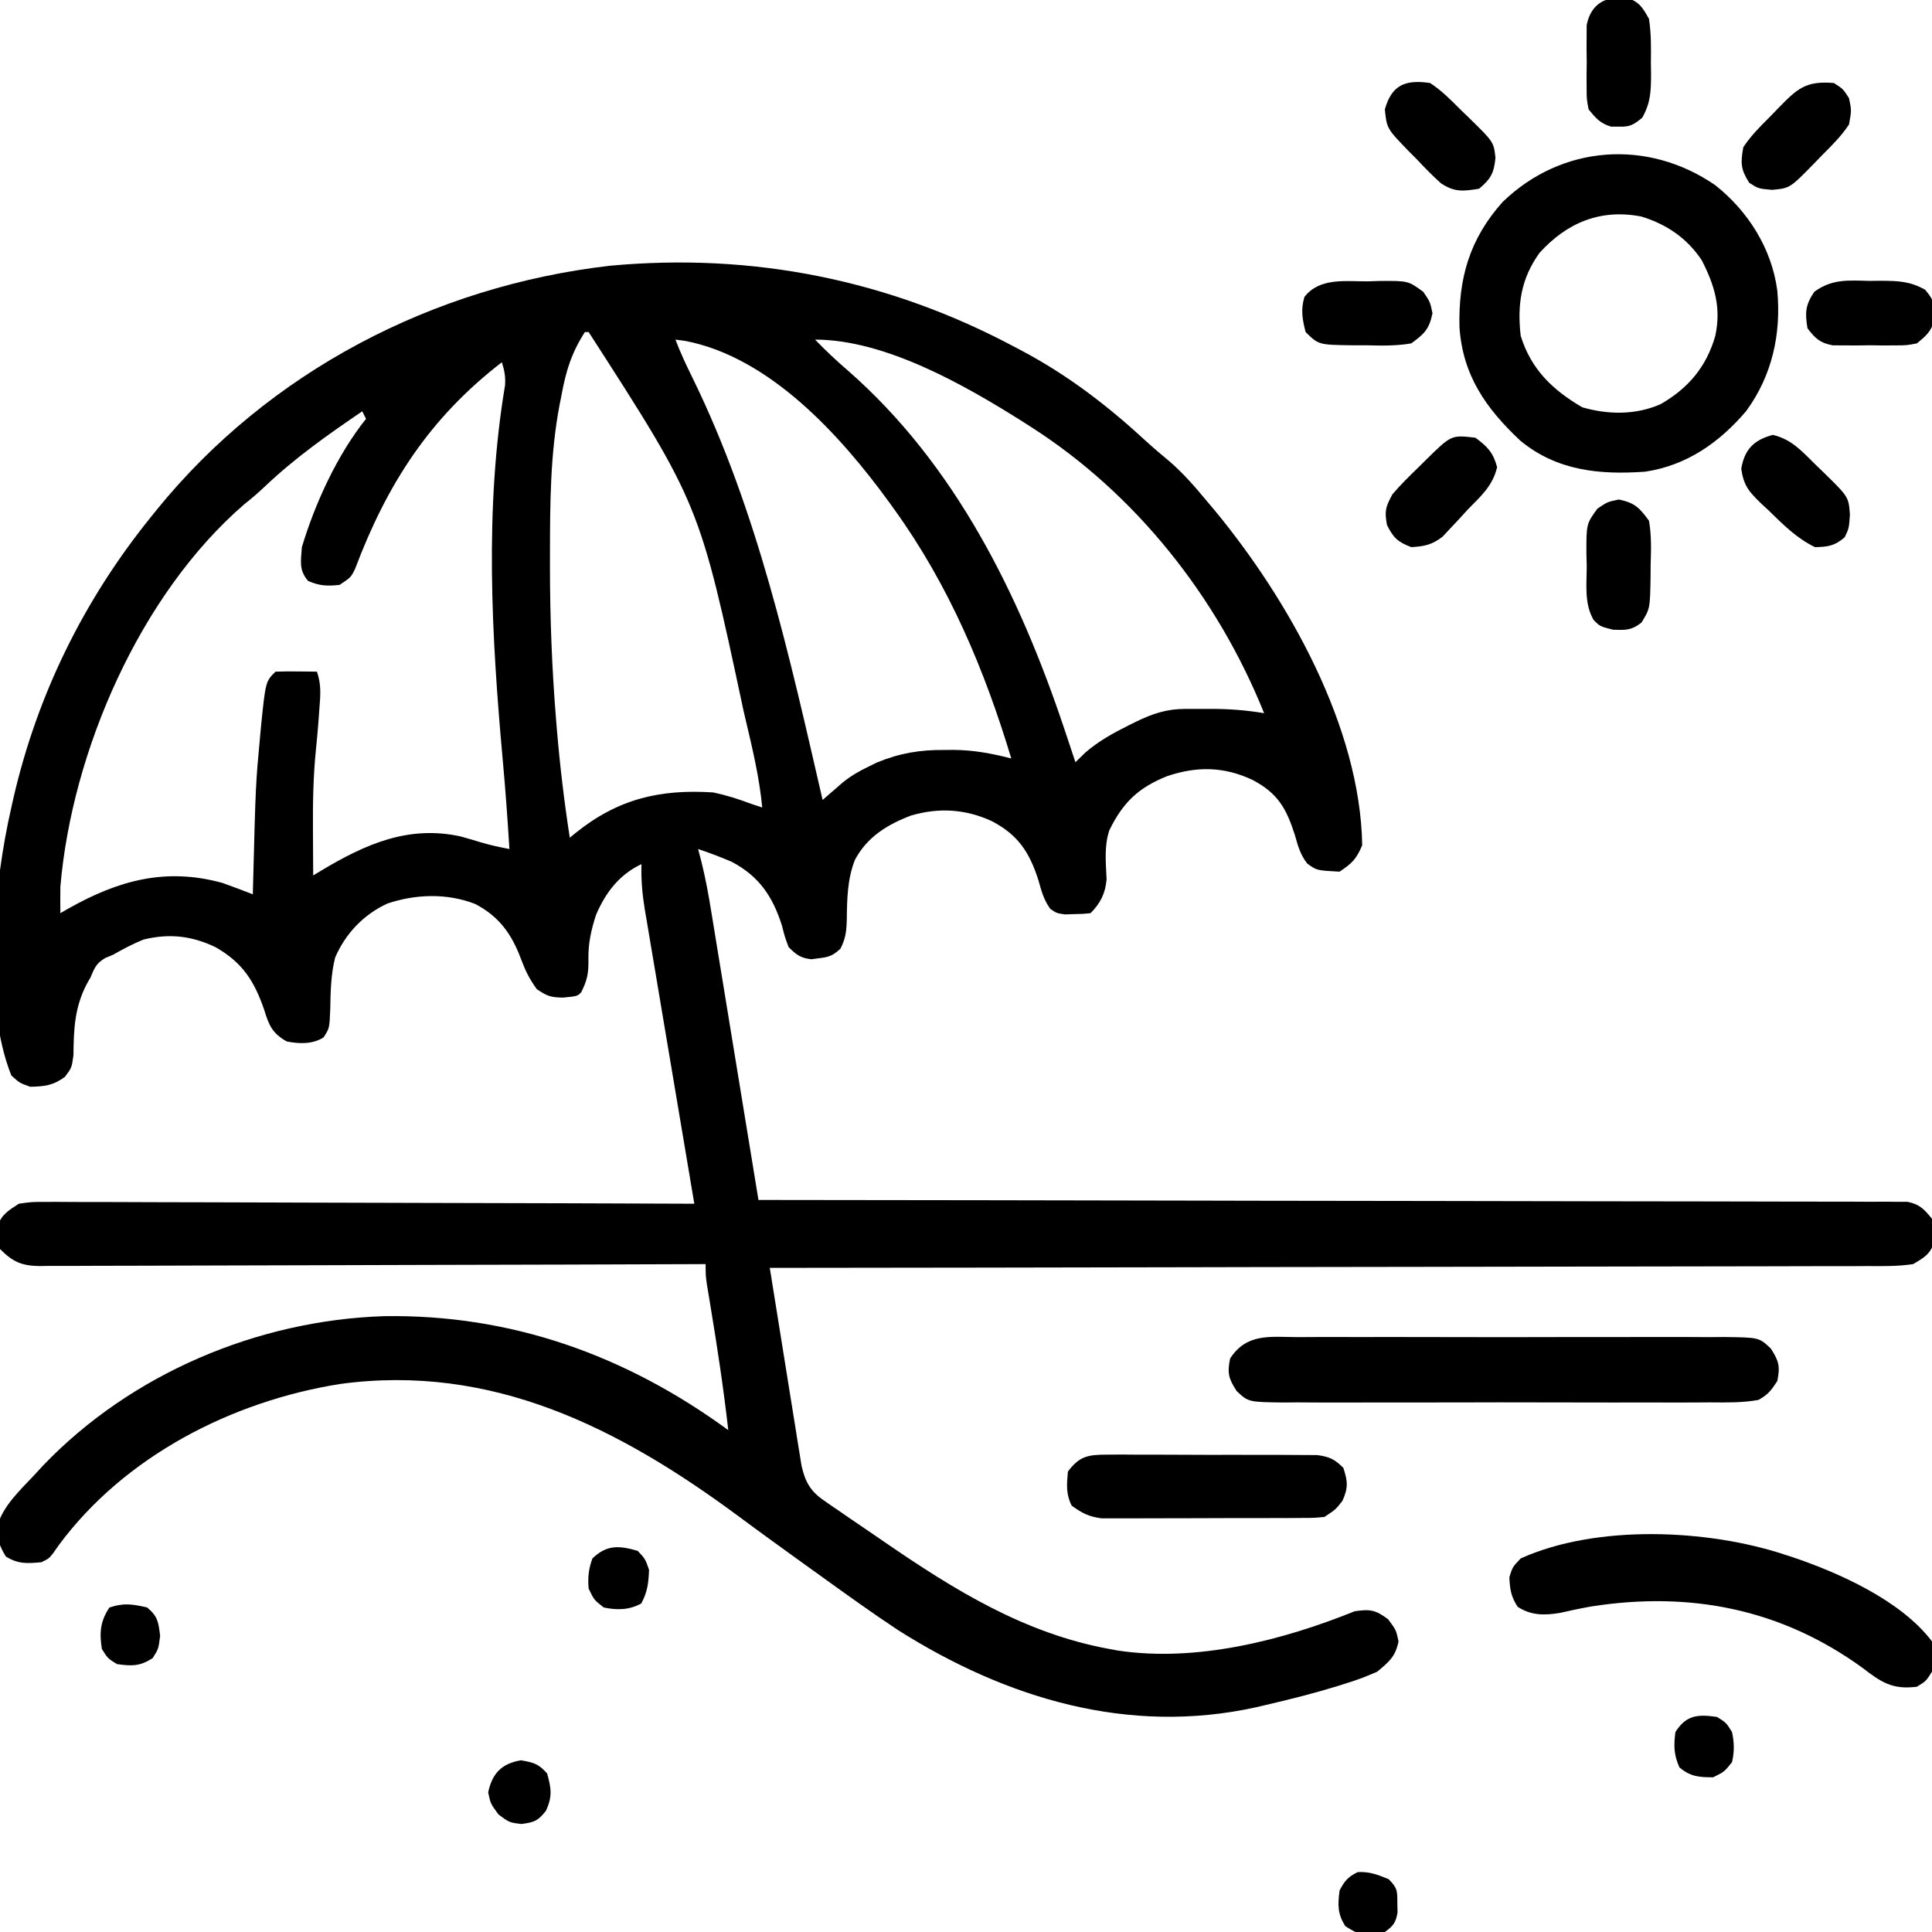 <?xml version="1.0" encoding="UTF-8"?>
<svg version="1.1" xmlns="http://www.w3.org/2000/svg" width="512" height="512">
<path d="M0 0 C0.611 0.322 1.222 0.645 1.852 0.977 C14.118 7.495 24.599 15.577 34.793 24.98 C36.715 26.739 38.676 28.408 40.688 30.062 C44.549 33.355 47.766 37.101 51 41 C51.616 41.728 52.232 42.457 52.867 43.207 C72.369 66.821 91.485 100.596 92 132 C90.438 135.67 89.341 136.773 86 139 C79.909 138.674 79.909 138.674 77.398 136.812 C75.546 134.412 74.952 132.098 74.125 129.188 C71.886 122.21 69.595 118.183 62.938 114.688 C55.362 111.132 48.222 111.015 40.312 113.688 C32.696 116.73 28.613 120.639 25 128 C23.57 132.3 24.066 136.558 24.258 141.027 C23.936 144.735 22.646 147.354 20 150 C18.039 150.203 18.039 150.203 15.625 150.25 C14.438 150.289 14.438 150.289 13.227 150.328 C11 150 11 150 9.324 148.844 C7.59 146.429 6.983 144.111 6.188 141.25 C3.823 133.862 0.811 129.261 -6.125 125.625 C-13.084 122.411 -20.193 121.958 -27.562 124.125 C-33.835 126.493 -39.227 129.824 -42.438 135.875 C-44.409 140.889 -44.527 146.083 -44.586 151.416 C-44.651 154.474 -44.839 156.695 -46.281 159.422 C-48.249 161.229 -49.304 161.649 -51.938 161.938 C-52.607 162.029 -53.276 162.121 -53.965 162.215 C-56.816 161.914 -57.98 161.02 -60 159 C-60.984 156.398 -60.984 156.398 -61.75 153.375 C-64.195 145.598 -67.849 140.167 -75.188 136.336 C-78.098 135.107 -81.002 133.994 -84 133 C-83.701 134.14 -83.402 135.281 -83.095 136.456 C-81.999 140.845 -81.209 145.247 -80.488 149.711 C-80.351 150.541 -80.214 151.371 -80.073 152.227 C-79.626 154.942 -79.184 157.659 -78.742 160.375 C-78.431 162.269 -78.12 164.164 -77.809 166.058 C-76.994 171.022 -76.183 175.987 -75.373 180.952 C-74.544 186.027 -73.711 191.101 -72.879 196.176 C-71.249 206.117 -69.623 216.058 -68 226 C-67.352 226.001 -66.704 226.001 -66.036 226.002 C-27.649 226.038 10.738 226.094 49.126 226.178 C53.732 226.188 58.338 226.198 62.945 226.208 C63.862 226.209 64.779 226.211 65.724 226.213 C80.584 226.244 95.445 226.261 110.306 226.273 C125.547 226.286 140.789 226.313 156.031 226.355 C165.44 226.38 174.849 226.393 184.259 226.391 C190.706 226.391 197.153 226.406 203.6 226.432 C207.323 226.447 211.046 226.455 214.769 226.446 C218.801 226.436 222.832 226.457 226.864 226.481 C228.047 226.473 229.23 226.465 230.449 226.458 C231.526 226.469 232.603 226.48 233.713 226.492 C235.11 226.494 235.11 226.494 236.535 226.497 C239.752 227.154 240.955 228.489 243 231 C243.566 233 243.566 233 243.562 235 C243.584 235.66 243.606 236.32 243.629 237 C242.572 240.36 241.036 241.2 238 243 C233.971 243.612 229.965 243.546 225.896 243.519 C224.033 243.53 224.033 243.53 222.133 243.542 C218.69 243.559 215.247 243.557 211.803 243.549 C208.089 243.544 204.374 243.562 200.66 243.577 C194.226 243.601 187.791 243.609 181.357 243.608 C172.054 243.606 162.751 243.627 153.448 243.652 C138.354 243.694 123.261 243.717 108.167 243.729 C93.505 243.741 78.843 243.761 64.181 243.792 C62.825 243.795 62.825 243.795 61.442 243.798 C56.908 243.808 52.375 243.818 47.841 243.828 C10.227 243.911 -27.386 243.965 -65 244 C-63.764 251.761 -62.518 259.521 -61.265 267.279 C-60.839 269.919 -60.417 272.559 -59.996 275.2 C-59.392 278.994 -58.779 282.786 -58.164 286.578 C-57.978 287.761 -57.791 288.943 -57.599 290.161 C-57.329 291.812 -57.329 291.812 -57.053 293.497 C-56.82 294.949 -56.82 294.949 -56.582 296.431 C-55.623 300.663 -54.285 303.132 -50.719 305.594 C-50.051 306.061 -49.383 306.528 -48.695 307.009 C-47.971 307.501 -47.246 307.993 -46.5 308.5 C-45.368 309.282 -45.368 309.282 -44.213 310.079 C-41.815 311.729 -39.408 313.365 -37 315 C-36.239 315.523 -35.479 316.045 -34.695 316.583 C-16.077 329.372 2.445 340.86 25 345 C26.071 345.197 26.071 345.197 27.164 345.398 C47.947 348.563 70.799 342.767 90 335 C94.125 334.398 95.48 334.616 98.875 337.125 C101 340 101 340 101.625 343 C100.776 347.075 99.166 348.323 96 351 C93.313 352.196 90.85 353.144 88.062 354 C87.288 354.247 86.514 354.494 85.717 354.749 C79.398 356.703 73.004 358.317 66.562 359.812 C65.233 360.123 65.233 360.123 63.877 360.439 C30.075 367.914 -2.385 358.118 -31 340 C-37.789 335.508 -44.398 330.761 -51 326 C-52.547 324.889 -54.094 323.779 -55.641 322.668 C-61.592 318.384 -67.536 314.093 -73.422 309.719 C-104.956 286.4 -138.626 269.289 -178.901 274.771 C-207.55 279.332 -235.939 293.874 -253.438 317.5 C-253.89 318.15 -254.342 318.799 -254.809 319.469 C-256 321 -256 321 -258 322 C-261.799 322.352 -264.144 322.527 -267.438 320.5 C-269.158 317.747 -269.875 315.602 -269.699 312.332 C-268.089 306.96 -263.753 303.005 -260 299 C-259.207 298.139 -258.414 297.278 -257.598 296.391 C-234.288 272.061 -200.769 257.878 -167.195 256.797 C-133.571 256.272 -103.175 267.13 -76 287 C-77.239 276.058 -78.88 265.207 -80.679 254.344 C-80.849 253.306 -81.02 252.268 -81.195 251.199 C-81.35 250.269 -81.505 249.34 -81.665 248.382 C-82 246 -82 246 -82 243 C-82.933 243.004 -83.867 243.007 -84.828 243.011 C-107.529 243.1 -130.23 243.166 -152.93 243.207 C-163.908 243.228 -174.886 243.256 -185.864 243.302 C-195.431 243.342 -204.998 243.367 -214.566 243.376 C-219.632 243.382 -224.699 243.394 -229.766 243.423 C-234.534 243.45 -239.301 243.458 -244.069 243.452 C-245.82 243.454 -247.571 243.462 -249.322 243.477 C-251.711 243.497 -254.1 243.492 -256.489 243.481 C-257.183 243.493 -257.876 243.504 -258.591 243.516 C-263.303 243.458 -265.698 242.338 -269 239 C-269.664 237 -269.664 237 -269.625 235 C-269.638 234.34 -269.651 233.68 -269.664 233 C-268.615 229.84 -266.753 228.795 -264 227 C-260.589 226.508 -260.589 226.508 -256.603 226.519 C-255.868 226.516 -255.133 226.512 -254.375 226.509 C-251.917 226.502 -249.459 226.524 -247.001 226.546 C-245.236 226.547 -243.472 226.546 -241.708 226.544 C-236.921 226.543 -232.135 226.567 -227.348 226.594 C-222.344 226.619 -217.341 226.622 -212.337 226.627 C-202.864 226.639 -193.39 226.672 -183.916 226.712 C-173.131 226.757 -162.345 226.779 -151.559 226.799 C-129.372 226.841 -107.186 226.911 -85 227 C-85.175 225.961 -85.351 224.922 -85.531 223.851 C-87.185 214.053 -88.833 204.254 -90.476 194.454 C-91.321 189.416 -92.168 184.378 -93.019 179.341 C-93.84 174.479 -94.656 169.616 -95.469 164.753 C-95.78 162.898 -96.093 161.044 -96.407 159.191 C-96.848 156.592 -97.282 153.992 -97.715 151.392 C-97.911 150.246 -97.911 150.246 -98.112 149.077 C-98.782 145.007 -99.134 141.125 -99 137 C-104.888 139.771 -108.54 144.563 -111.047 150.465 C-112.355 154.469 -113.15 158.093 -113.062 162.312 C-113.002 165.893 -113.381 167.857 -115 171 C-116 172 -116 172 -119.75 172.375 C-123.034 172.305 -123.915 172.058 -126.75 170.125 C-128.749 167.349 -129.761 165.276 -130.938 162.125 C-133.424 155.494 -136.707 150.903 -143.062 147.562 C-150.511 144.666 -158.784 144.924 -166.312 147.438 C-172.616 150.327 -177.463 155.416 -180.191 161.777 C-181.321 166.281 -181.391 170.728 -181.479 175.342 C-181.678 180.509 -181.678 180.509 -183.289 182.965 C-186.257 184.76 -189.684 184.649 -193 184 C-196.759 181.893 -197.711 179.798 -198.938 175.75 C-201.574 168.034 -204.709 163.083 -211.898 159.004 C-218.225 155.982 -224.159 155.317 -231 157 C-233.796 158.133 -236.379 159.513 -239 161 C-239.695 161.29 -240.39 161.58 -241.105 161.879 C-243.477 163.282 -243.954 164.485 -245 167 C-245.342 167.605 -245.683 168.209 -246.035 168.832 C-249.244 175.018 -249.476 180.809 -249.531 187.645 C-250 191 -250 191 -251.816 193.391 C-254.894 195.659 -257.205 195.933 -261 196 C-263.812 195 -263.812 195 -266 193 C-273.761 173.598 -270.588 141.991 -266 122 C-265.807 121.137 -265.613 120.275 -265.414 119.386 C-259.062 91.909 -246.702 66.893 -229 45 C-228.502 44.381 -228.004 43.762 -227.491 43.125 C-197.723 6.443 -154.089 -16.216 -107.293 -21.582 C-69.44 -25.083 -33.426 -17.832 0 0 Z M-114 -4 C-117.518 1.464 -119.032 6.324 -120.188 12.688 C-120.352 13.509 -120.516 14.331 -120.686 15.178 C-123.2 28.32 -123.237 41.544 -123.25 54.875 C-123.252 55.807 -123.253 56.738 -123.255 57.698 C-123.257 71.453 -122.752 85.104 -121.625 98.812 C-121.562 99.586 -121.499 100.36 -121.434 101.158 C-120.626 110.829 -119.484 120.407 -118 130 C-117.499 129.591 -116.997 129.181 -116.481 128.759 C-105.298 119.738 -94.162 117.092 -80 118 C-76.541 118.727 -73.301 119.748 -70 121 C-69.01 121.33 -68.02 121.66 -67 122 C-67.748 114.041 -69.608 106.328 -71.438 98.562 C-71.699 97.452 -71.699 97.452 -71.965 96.32 C-83.639 41.561 -83.639 41.561 -113 -4 C-113.33 -4 -113.66 -4 -114 -4 Z M-90 -2 C-88.68 1.472 -87.138 4.782 -85.489 8.108 C-68.228 43.328 -59.755 82.011 -51 120 C-50.525 119.586 -50.05 119.171 -49.561 118.744 C-48.935 118.202 -48.309 117.659 -47.664 117.101 C-47.045 116.562 -46.426 116.024 -45.788 115.47 C-43.652 113.714 -41.489 112.446 -39 111.25 C-38.216 110.863 -37.432 110.477 -36.625 110.078 C-30.525 107.573 -25.136 106.679 -18.625 106.75 C-17.569 106.738 -17.569 106.738 -16.492 106.727 C-11.121 106.746 -6.193 107.663 -1 109 C-8.102 85.416 -17.542 63.061 -32 43 C-32.655 42.087 -32.655 42.087 -33.322 41.156 C-46.158 23.51 -64.882 2.695 -87.375 -1.652 C-88.241 -1.767 -89.108 -1.882 -90 -2 Z M-53 -2 C-50.21 0.877 -47.358 3.581 -44.312 6.188 C-15.876 31.063 1.165 65.645 13 101 C13.29 101.865 13.58 102.73 13.878 103.621 C14.588 105.746 15.296 107.873 16 110 C16.866 109.154 17.733 108.309 18.625 107.438 C22.161 104.388 26.026 102.255 30.188 100.188 C30.794 99.886 31.4 99.584 32.024 99.273 C36.468 97.125 40.154 95.875 45.082 95.867 C45.85 95.866 46.617 95.865 47.408 95.863 C48.598 95.869 48.598 95.869 49.812 95.875 C50.594 95.871 51.376 95.867 52.182 95.863 C56.891 95.871 61.355 96.219 66 97 C53.692 66.353 32.025 38.841 4 21 C2.926 20.313 2.926 20.313 1.831 19.612 C-13.434 9.996 -34.458 -2 -53 -2 Z M-136 4 C-155.174 18.774 -166.419 36.283 -174.895 58.742 C-176 61 -176 61 -179 63 C-182.266 63.347 -184.366 63.284 -187.375 61.938 C-189.833 59.006 -189.253 56.75 -189 53 C-185.523 41.409 -179.593 28.474 -172 19 C-172.495 18.01 -172.495 18.01 -173 17 C-182.069 23.169 -190.807 29.333 -198.777 36.895 C-200.552 38.575 -202.332 40.117 -204.25 41.625 C-231.853 65.464 -249.942 107.031 -253 143 C-253.026 145.333 -253.032 147.667 -253 150 C-252.31 149.602 -251.621 149.203 -250.91 148.793 C-237.665 141.326 -225.097 137.821 -210 142 C-207.313 142.954 -204.659 143.97 -202 145 C-201.97 143.802 -201.97 143.802 -201.94 142.579 C-201.24 115.606 -201.24 115.606 -200.062 103.062 C-199.988 102.237 -199.913 101.412 -199.836 100.562 C-198.617 88.617 -198.617 88.617 -196 86 C-194.147 85.928 -192.292 85.916 -190.438 85.938 C-189.426 85.947 -188.414 85.956 -187.371 85.965 C-186.589 85.976 -185.806 85.988 -185 86 C-183.792 89.624 -184.086 92.193 -184.375 96 C-184.465 97.237 -184.555 98.475 -184.648 99.75 C-184.825 102.001 -185.026 104.244 -185.26 106.49 C-186.002 113.74 -186.118 120.903 -186.062 128.188 C-186.058 129.33 -186.053 130.473 -186.049 131.65 C-186.037 134.434 -186.021 137.217 -186 140 C-185.233 139.537 -184.467 139.073 -183.677 138.596 C-172.047 131.663 -160.766 126.68 -147.027 129.641 C-145.18 130.148 -143.339 130.68 -141.508 131.246 C-139.019 131.994 -136.55 132.507 -134 133 C-134.481 125.184 -135.035 117.384 -135.754 109.586 C-138.727 76.676 -140.644 42.87 -135.162 10.127 C-134.989 7.85 -135.325 6.169 -136 4 Z " fill="#000000" transform="translate(269,92)"/>
<path d="M0 0 C8.708 6.851 15.016 16.834 16.473 27.945 C17.549 39.418 15.108 50.505 8.223 59.887 C1.152 68.204 -7.538 74.303 -18.527 75.945 C-30.636 76.807 -41.97 75.715 -51.652 67.707 C-60.753 59.156 -66.882 50.411 -67.75 37.68 C-68.072 24.738 -65.076 14.276 -56.336 4.492 C-40.689 -10.678 -17.887 -12.302 0 0 Z M-46.527 17.945 C-51.454 24.766 -52.468 31.697 -51.527 39.945 C-48.771 48.832 -43.078 54.284 -35.215 58.883 C-28.327 60.867 -21.084 60.968 -14.438 58.047 C-7.042 53.782 -2.307 48.139 0.051 39.934 C1.637 32.456 -0.121 26.612 -3.527 19.945 C-7.387 14.101 -12.874 10.357 -19.574 8.324 C-30.373 6.229 -39.271 9.95 -46.527 17.945 Z " fill="#000000" transform="translate(454.527,49.055)"/>
<path d="M0 0 C1.309 -0.009 2.619 -0.018 3.968 -0.027 C7.553 -0.049 11.137 -0.041 14.722 -0.025 C18.477 -0.012 22.231 -0.024 25.986 -0.032 C32.291 -0.041 38.595 -0.029 44.9 -0.005 C52.185 0.022 59.47 0.014 66.755 -0.014 C73.014 -0.037 79.273 -0.04 85.533 -0.027 C89.269 -0.019 93.005 -0.018 96.742 -0.035 C100.908 -0.052 105.072 -0.028 109.238 0 C110.475 -0.01 111.711 -0.02 112.985 -0.031 C122.283 0.085 122.283 0.085 125.385 3 C127.54 6.29 127.922 7.791 127.119 11.647 C125.462 14.176 124.687 15.212 122.119 16.647 C117.833 17.411 113.582 17.329 109.238 17.294 C107.274 17.307 107.274 17.307 105.27 17.32 C101.685 17.343 98.101 17.334 94.516 17.319 C90.762 17.306 87.007 17.318 83.253 17.326 C76.948 17.335 70.643 17.323 64.338 17.299 C57.053 17.272 49.768 17.28 42.483 17.308 C36.224 17.331 29.965 17.334 23.706 17.321 C19.969 17.313 16.233 17.312 12.496 17.328 C8.331 17.346 4.166 17.322 0 17.294 C-1.237 17.304 -2.473 17.314 -3.747 17.325 C-13.045 17.209 -13.045 17.209 -16.147 14.294 C-18.302 11.004 -18.684 9.503 -17.881 5.647 C-13.486 -1.062 -7.428 -0.061 0 0 Z " fill="#000000" transform="translate(343.881,354.353)"/>
<path d="M0 0 C0.966 0.313 0.966 0.313 1.951 0.633 C14.454 4.835 30.868 12.207 39 23 C40.027 26.229 39.749 27.544 39 31 C37.438 33.5 37.438 33.5 35 35 C28.446 35.844 25.445 33.739 20.5 29.938 C-0.941 14.434 -24.95 9.621 -51.234 13.719 C-54.054 14.214 -56.815 14.805 -59.609 15.441 C-63.717 16.118 -67.252 16.145 -70.812 13.812 C-72.544 11.17 -72.874 9.148 -73 6 C-72.188 3.312 -72.188 3.312 -70 1 C-49.927 -8.06 -20.534 -6.787 0 0 Z " fill="#000000" transform="translate(473,412)"/>
<path d="M0 0 C1.288 -0.009 2.576 -0.019 3.903 -0.028 C5.306 -0.018 6.709 -0.007 8.111 0.006 C9.553 0.005 10.995 0.004 12.437 0.001 C15.457 -0 18.476 0.012 21.496 0.035 C25.363 0.064 29.229 0.061 33.096 0.048 C36.073 0.041 39.05 0.049 42.027 0.061 C43.453 0.066 44.878 0.066 46.304 0.062 C48.298 0.059 50.292 0.078 52.285 0.098 C53.419 0.103 54.553 0.108 55.721 0.114 C58.967 0.545 60.339 1.208 62.643 3.502 C63.817 7.102 63.97 8.781 62.393 12.252 C60.643 14.502 60.643 14.502 57.643 16.502 C54.962 16.762 54.962 16.762 51.69 16.776 C50.465 16.786 49.24 16.795 47.978 16.805 C46.64 16.805 45.301 16.804 43.963 16.802 C42.589 16.806 41.215 16.811 39.842 16.815 C36.962 16.823 34.082 16.823 31.202 16.817 C27.517 16.812 23.833 16.829 20.149 16.852 C17.311 16.866 14.473 16.867 11.635 16.864 C10.278 16.865 8.92 16.87 7.562 16.88 C5.659 16.892 3.757 16.884 1.854 16.874 C0.232 16.875 0.232 16.875 -1.423 16.876 C-4.77 16.449 -6.655 15.492 -9.357 13.502 C-10.903 10.41 -10.651 7.907 -10.357 4.502 C-7.316 0.386 -4.99 0.001 0 0 Z " fill="#000000" transform="translate(293.357,385.498)"/>
<path d="M0 0 C3.211 2.374 4.716 3.934 5.75 7.812 C4.589 12.748 1.493 15.456 -2 19 C-2.745 19.817 -3.49 20.635 -4.258 21.477 C-5.018 22.289 -5.779 23.101 -6.562 23.938 C-7.616 25.065 -7.616 25.065 -8.691 26.215 C-11.506 28.391 -13.476 28.781 -17 29 C-20.584 27.615 -21.713 26.574 -23.438 23.125 C-24.118 19.344 -23.801 18.372 -22 15 C-19.81 12.433 -17.423 10.095 -15 7.75 C-14.037 6.795 -14.037 6.795 -13.055 5.82 C-6.373 -0.75 -6.373 -0.75 0 0 Z " fill="#000000" transform="translate(391,116)"/>
<path d="M0 0 C4.916 1.157 7.668 4.257 11.188 7.75 C12.303 8.827 12.303 8.827 13.441 9.926 C20.09 16.431 20.09 16.431 20.438 21.125 C20.188 24.75 20.188 24.75 19.062 27.125 C16.438 29.399 14.639 29.681 11.188 29.75 C6.332 27.42 2.686 23.721 -1.125 20 C-1.77 19.404 -2.415 18.809 -3.08 18.195 C-6.298 15.049 -7.695 13.554 -8.363 8.98 C-7.487 3.839 -5.028 1.341 0 0 Z " fill="#000000" transform="translate(469.812,115.25)"/>
<path d="M0 0 C3.017 1.985 5.465 4.441 8 7 C8.742 7.718 9.485 8.436 10.25 9.176 C16.847 15.619 16.847 15.619 17.312 19.812 C16.914 23.879 16.114 25.353 13 28 C8.81 28.708 6.446 28.967 2.866 26.572 C0.645 24.578 -1.401 22.494 -3.438 20.312 C-4.515 19.231 -4.515 19.231 -5.615 18.127 C-11.486 12.057 -11.486 12.057 -12 7 C-10.178 0.47 -6.533 -0.964 0 0 Z " fill="#000000" transform="translate(379,22)"/>
<path d="M0 0 C4.226 0.88 5.434 2.134 8 5.625 C8.67 9.494 8.562 13.273 8.438 17.188 C8.432 18.228 8.426 19.269 8.42 20.342 C8.282 28.926 8.282 28.926 6 32.625 C3.324 34.707 1.882 34.621 -1.562 34.5 C-5 33.625 -5 33.625 -6.686 31.912 C-9.187 27.56 -8.512 22.587 -8.5 17.688 C-8.528 16.603 -8.557 15.518 -8.586 14.4 C-8.605 6.456 -8.605 6.456 -5.656 2.41 C-3 0.625 -3 0.625 0 0 Z " fill="#000000" transform="translate(429,132.375)"/>
<path d="M0 0 C1.556 -0.049 1.556 -0.049 3.143 -0.1 C10.759 -0.153 10.759 -0.153 14.746 2.777 C16.562 5.438 16.562 5.438 17.188 8.438 C16.303 12.683 15.084 13.87 11.562 16.438 C7.529 17.136 3.582 17.044 -0.5 16.938 C-2.133 16.941 -2.133 16.941 -3.799 16.945 C-12.987 16.832 -12.987 16.832 -16.438 13.438 C-17.31 10.009 -17.767 7.545 -16.75 4.125 C-12.721 -1.056 -5.915 0.033 0 0 Z " fill="#000000" transform="translate(362.438,74.562)"/>
<path d="M0 0 C2.438 1.562 2.438 1.562 4 4 C4.688 7.25 4.688 7.25 4 11 C2.003 14.01 -0.44 16.464 -3 19 C-3.718 19.742 -4.436 20.485 -5.176 21.25 C-11.647 27.875 -11.647 27.875 -16.375 28.312 C-20 28 -20 28 -22.438 26.438 C-24.702 22.906 -24.759 21.139 -24 17 C-22.003 13.99 -19.56 11.536 -17 9 C-15.923 7.886 -15.923 7.886 -14.824 6.75 C-9.786 1.592 -7.571 -0.653 0 0 Z " fill="#000000" transform="translate(486,22)"/>
<path d="M0 0 C1.033 -0.011 2.065 -0.022 3.129 -0.033 C7.663 0.011 10.682 0.104 14.684 2.348 C16.598 4.682 17.161 5.591 17.062 8.562 C17.064 9.553 17.064 9.553 17.066 10.562 C16.244 13.468 14.818 14.658 12.5 16.562 C9.814 17.08 9.814 17.08 6.781 17.094 C5.684 17.099 4.587 17.104 3.457 17.109 C2.316 17.094 1.175 17.078 0 17.062 C-1.711 17.086 -1.711 17.086 -3.457 17.109 C-4.554 17.104 -5.651 17.099 -6.781 17.094 C-8.283 17.087 -8.283 17.087 -9.814 17.08 C-13.22 16.424 -14.407 15.285 -16.5 12.562 C-17.183 8.386 -17.068 6.403 -14.684 2.875 C-9.944 -0.567 -5.71 -0.132 0 0 Z " fill="#000000" transform="translate(495.5,74.438)"/>
<path d="M0 0 C0.66 -0.022 1.32 -0.044 2 -0.066 C5.392 1 6.265 2.462 8 5.562 C8.586 9.406 8.558 13.182 8.5 17.062 C8.515 18.095 8.531 19.128 8.547 20.191 C8.523 24.73 8.462 27.737 6.219 31.746 C3.882 33.659 2.972 34.224 0 34.125 C-0.66 34.126 -1.32 34.128 -2 34.129 C-4.905 33.306 -6.095 31.88 -8 29.562 C-8.518 26.877 -8.518 26.877 -8.531 23.844 C-8.536 22.747 -8.542 21.65 -8.547 20.52 C-8.531 19.379 -8.516 18.238 -8.5 17.062 C-8.515 15.922 -8.531 14.781 -8.547 13.605 C-8.542 12.508 -8.537 11.411 -8.531 10.281 C-8.527 9.28 -8.522 8.279 -8.518 7.248 C-7.627 2.626 -4.725 -0.009 0 0 Z " fill="#000000" transform="translate(429,-0.562)"/>
<path d="M0 0 C3.329 0.567 4.716 0.949 6.938 3.5 C8.041 7.473 8.353 9.59 6.625 13.375 C4.472 16.086 3.553 16.418 0.125 16.875 C-3.062 16.5 -3.062 16.5 -5.938 14.375 C-8.062 11.5 -8.062 11.5 -8.688 8.5 C-7.641 3.475 -5.091 0.831 0 0 Z " fill="#000000" transform="translate(138.062,466.5)"/>
<path d="M0 0 C2 2.125 2 2.125 3 5 C2.882 8.418 2.589 10.926 0.938 13.938 C-2.282 15.703 -5.491 15.733 -9 15 C-11.562 13 -11.562 13 -13 10 C-13.27 7.111 -13.006 4.725 -12 2 C-8.233 -1.657 -4.884 -1.447 0 0 Z " fill="#000000" transform="translate(169,411)"/>
<path d="M0 0 C2.438 1.5 2.438 1.5 4 4 C4.61 6.809 4.654 9.196 4 12 C1.938 14.562 1.938 14.562 -1 16 C-4.779 16 -7.007 15.833 -9.938 13.375 C-11.437 10.023 -11.454 7.63 -11 4 C-8.112 -0.505 -5.118 -0.731 0 0 Z " fill="#000000" transform="translate(455,455)"/>
<path d="M0 0 C2.82 2.365 2.979 3.828 3.438 7.5 C3 11 3 11 1.438 13.438 C-1.942 15.604 -4.06 15.563 -8 15 C-10.438 13.5 -10.438 13.5 -12 11 C-12.681 6.717 -12.459 3.689 -10 0 C-6.205 -1.265 -3.876 -0.9 0 0 Z " fill="#000000" transform="translate(39,426)"/>
<path d="M0 0 C2.415 2.415 2.296 3.127 2.312 6.438 C2.329 7.22 2.346 8.002 2.363 8.809 C1.911 11.538 1.231 12.395 -1 14 C-7.792 14.755 -7.792 14.755 -11.5 12.438 C-13.569 9.076 -13.485 6.88 -13 3 C-11.665 0.463 -10.759 -0.634 -8.188 -1.875 C-5.098 -2.052 -2.838 -1.172 0 0 Z " fill="#000000" transform="translate(368,498)"/>
</svg>
